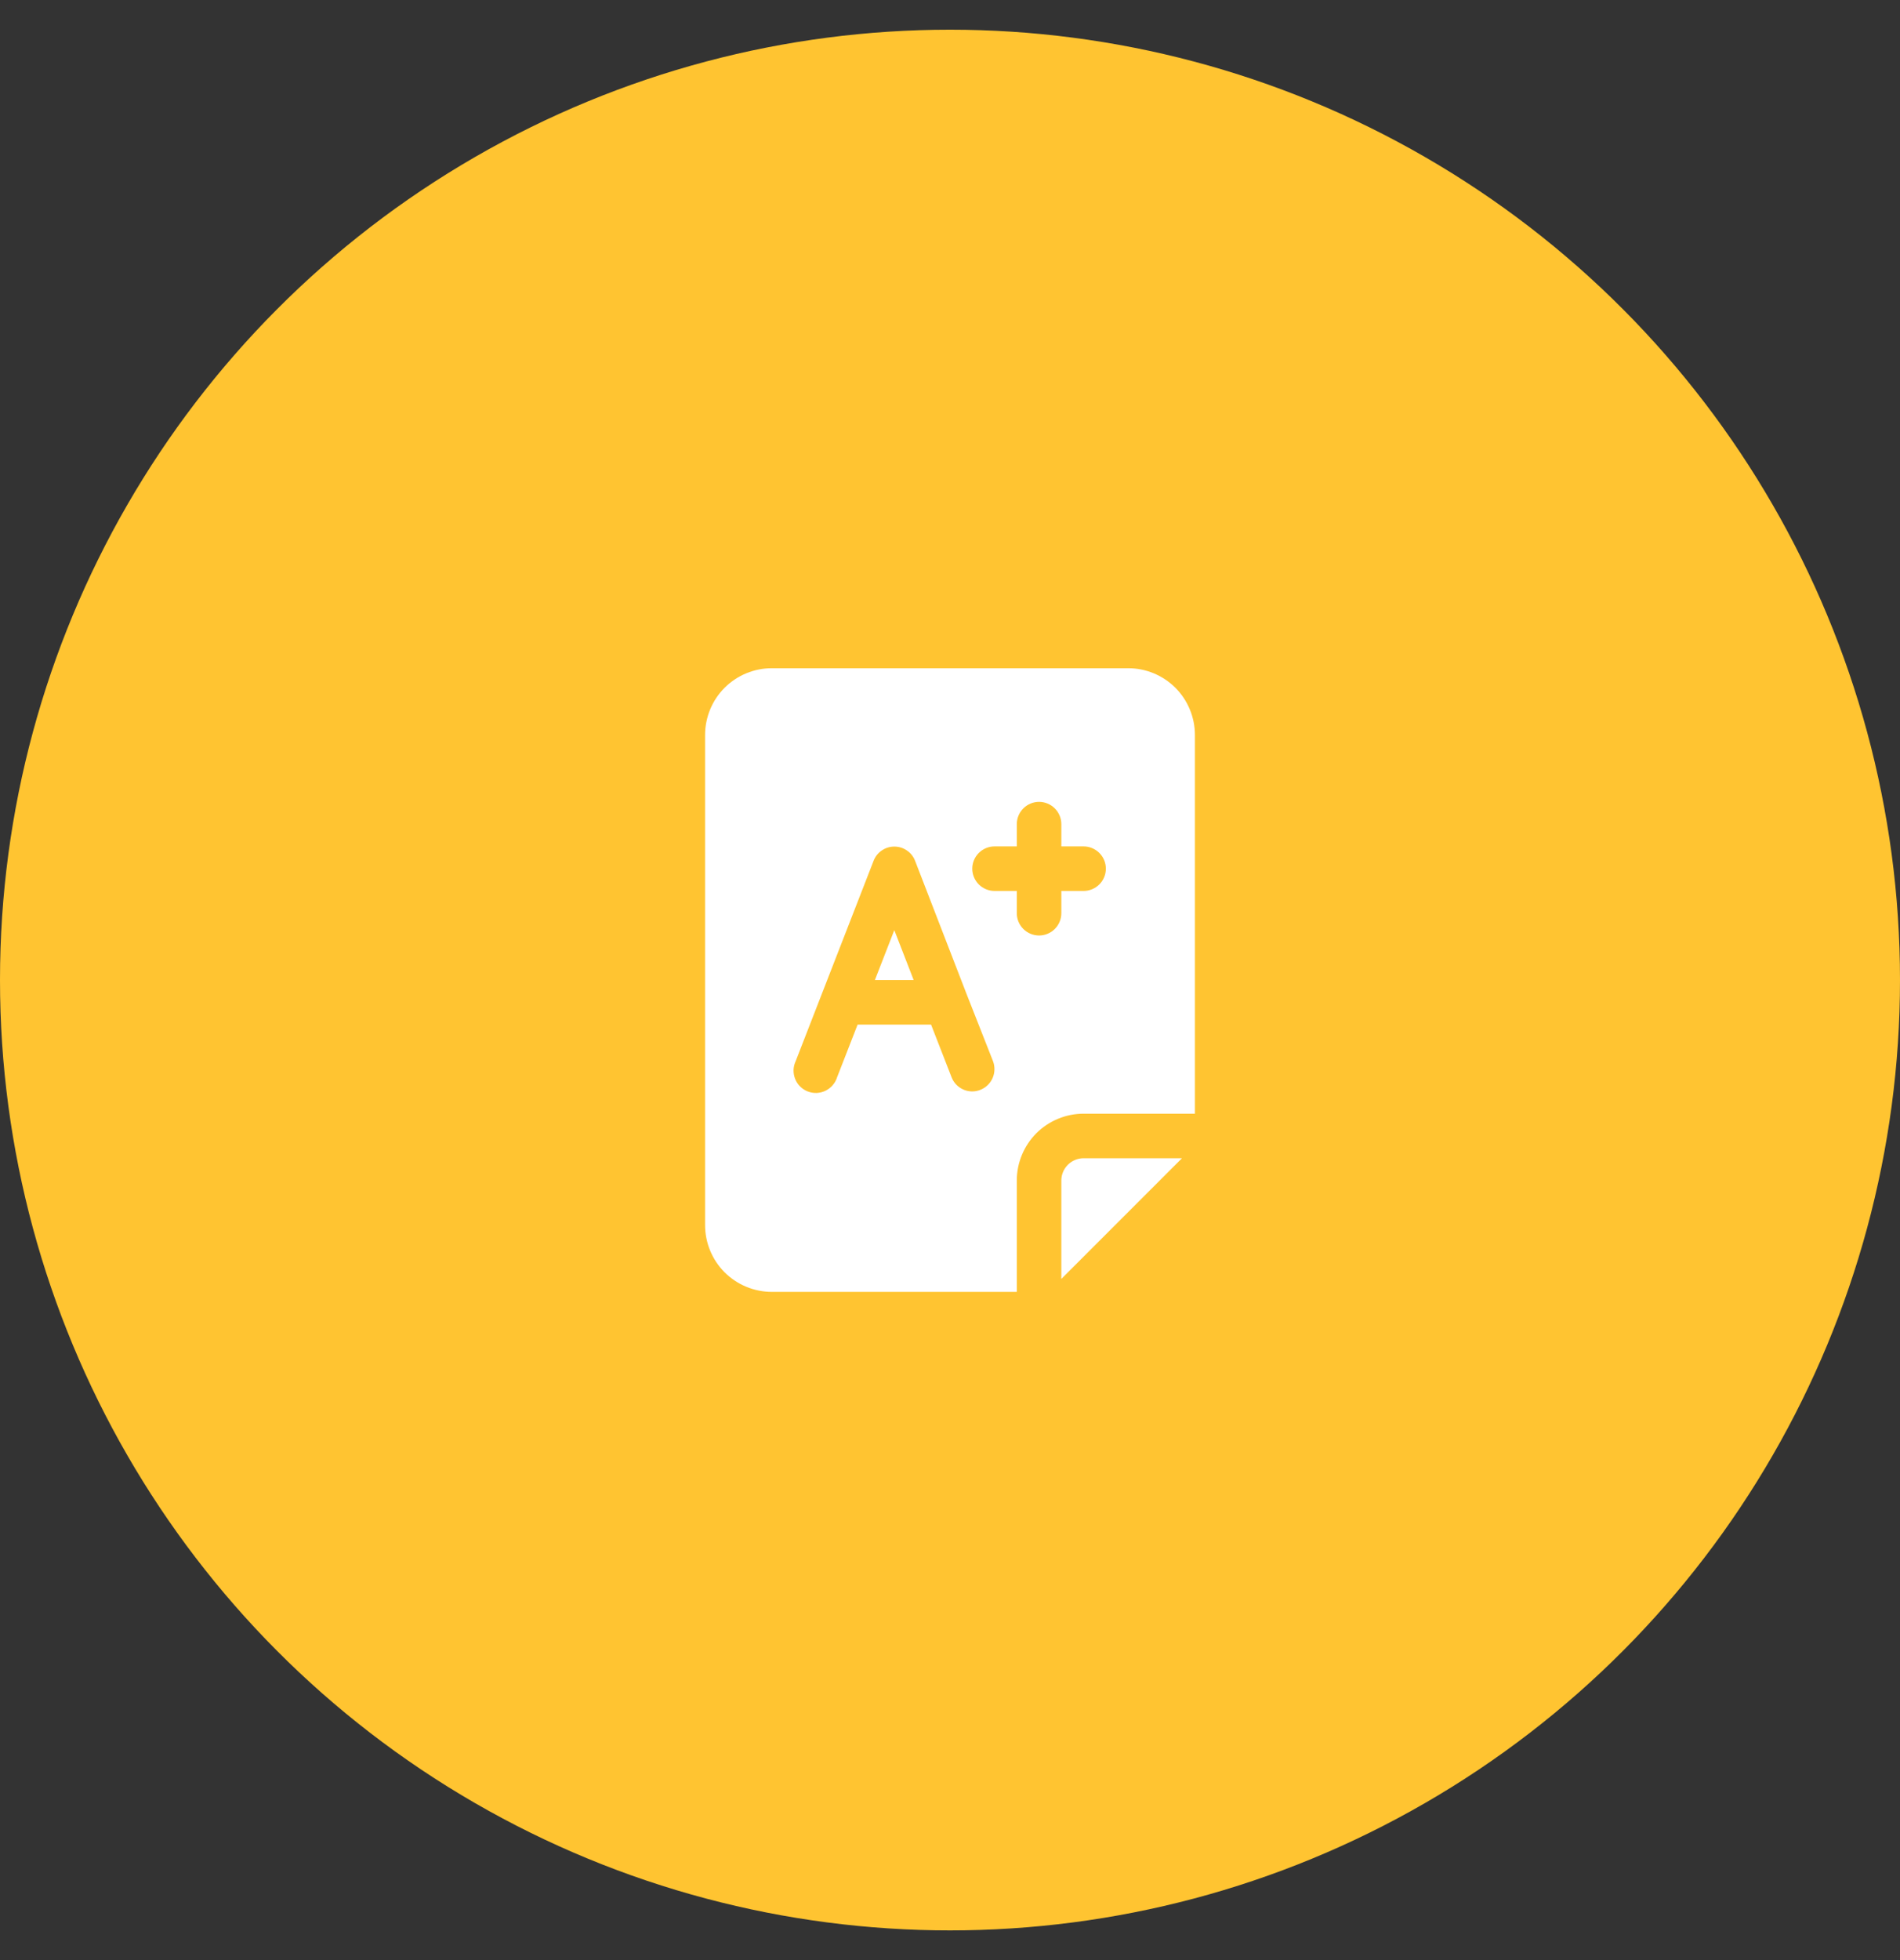 <svg width="32" height="33" viewBox="0 0 32 33" fill="none" xmlns="http://www.w3.org/2000/svg">
<rect x="0" y="0" width="32" height="33" fill="#333333" stroke="none"/>
<circle cx="16" cy="16.5" r="16" fill="#FFC431"/>
<path d="M15.062 15.66L15.388 16.5H14.735L15.062 15.66Z" fill="white"/>
<path d="M19 11.25H13C12.702 11.25 12.415 11.368 12.204 11.579C11.993 11.79 11.875 12.077 11.875 12.375V20.625C11.875 20.923 11.993 21.209 12.204 21.421C12.415 21.631 12.702 21.75 13 21.75H17.125V19.875C17.125 19.577 17.244 19.291 17.454 19.079C17.666 18.869 17.952 18.75 18.25 18.75H20.125V12.375C20.125 12.077 20.006 11.79 19.796 11.579C19.584 11.368 19.298 11.25 19 11.25ZM16.51 18.349C16.467 18.366 16.421 18.375 16.375 18.375C16.299 18.375 16.226 18.352 16.163 18.309C16.101 18.266 16.053 18.206 16.026 18.135L15.681 17.25H14.444L14.099 18.135C14.084 18.184 14.059 18.23 14.025 18.269C13.992 18.309 13.95 18.34 13.904 18.363C13.858 18.386 13.807 18.398 13.756 18.401C13.704 18.403 13.653 18.394 13.605 18.376C13.556 18.357 13.513 18.329 13.476 18.292C13.439 18.256 13.411 18.213 13.392 18.165C13.373 18.117 13.364 18.065 13.365 18.014C13.367 17.962 13.379 17.912 13.401 17.865L14.714 14.49C14.741 14.42 14.789 14.36 14.852 14.318C14.914 14.275 14.987 14.253 15.062 14.253C15.138 14.253 15.211 14.275 15.273 14.318C15.336 14.36 15.384 14.42 15.411 14.49L16.281 16.74L16.724 17.865C16.759 17.957 16.757 18.06 16.717 18.151C16.677 18.242 16.602 18.313 16.51 18.349ZM18.25 15H17.875V15.375C17.875 15.475 17.835 15.57 17.765 15.64C17.695 15.71 17.599 15.75 17.5 15.75C17.401 15.75 17.305 15.71 17.235 15.64C17.165 15.57 17.125 15.475 17.125 15.375V15H16.75C16.651 15 16.555 14.96 16.485 14.89C16.415 14.82 16.375 14.725 16.375 14.625C16.375 14.525 16.415 14.43 16.485 14.36C16.555 14.29 16.651 14.25 16.75 14.25H17.125V13.875C17.125 13.775 17.165 13.68 17.235 13.61C17.305 13.54 17.401 13.5 17.5 13.5C17.599 13.5 17.695 13.54 17.765 13.61C17.835 13.68 17.875 13.775 17.875 13.875V14.25H18.25C18.349 14.25 18.445 14.29 18.515 14.36C18.585 14.43 18.625 14.525 18.625 14.625C18.625 14.725 18.585 14.82 18.515 14.89C18.445 14.96 18.349 15 18.25 15ZM17.875 19.875V21.532L19.907 19.5H18.25C18.151 19.5 18.055 19.54 17.985 19.61C17.915 19.68 17.875 19.776 17.875 19.875Z" fill="white"/>
</svg>
